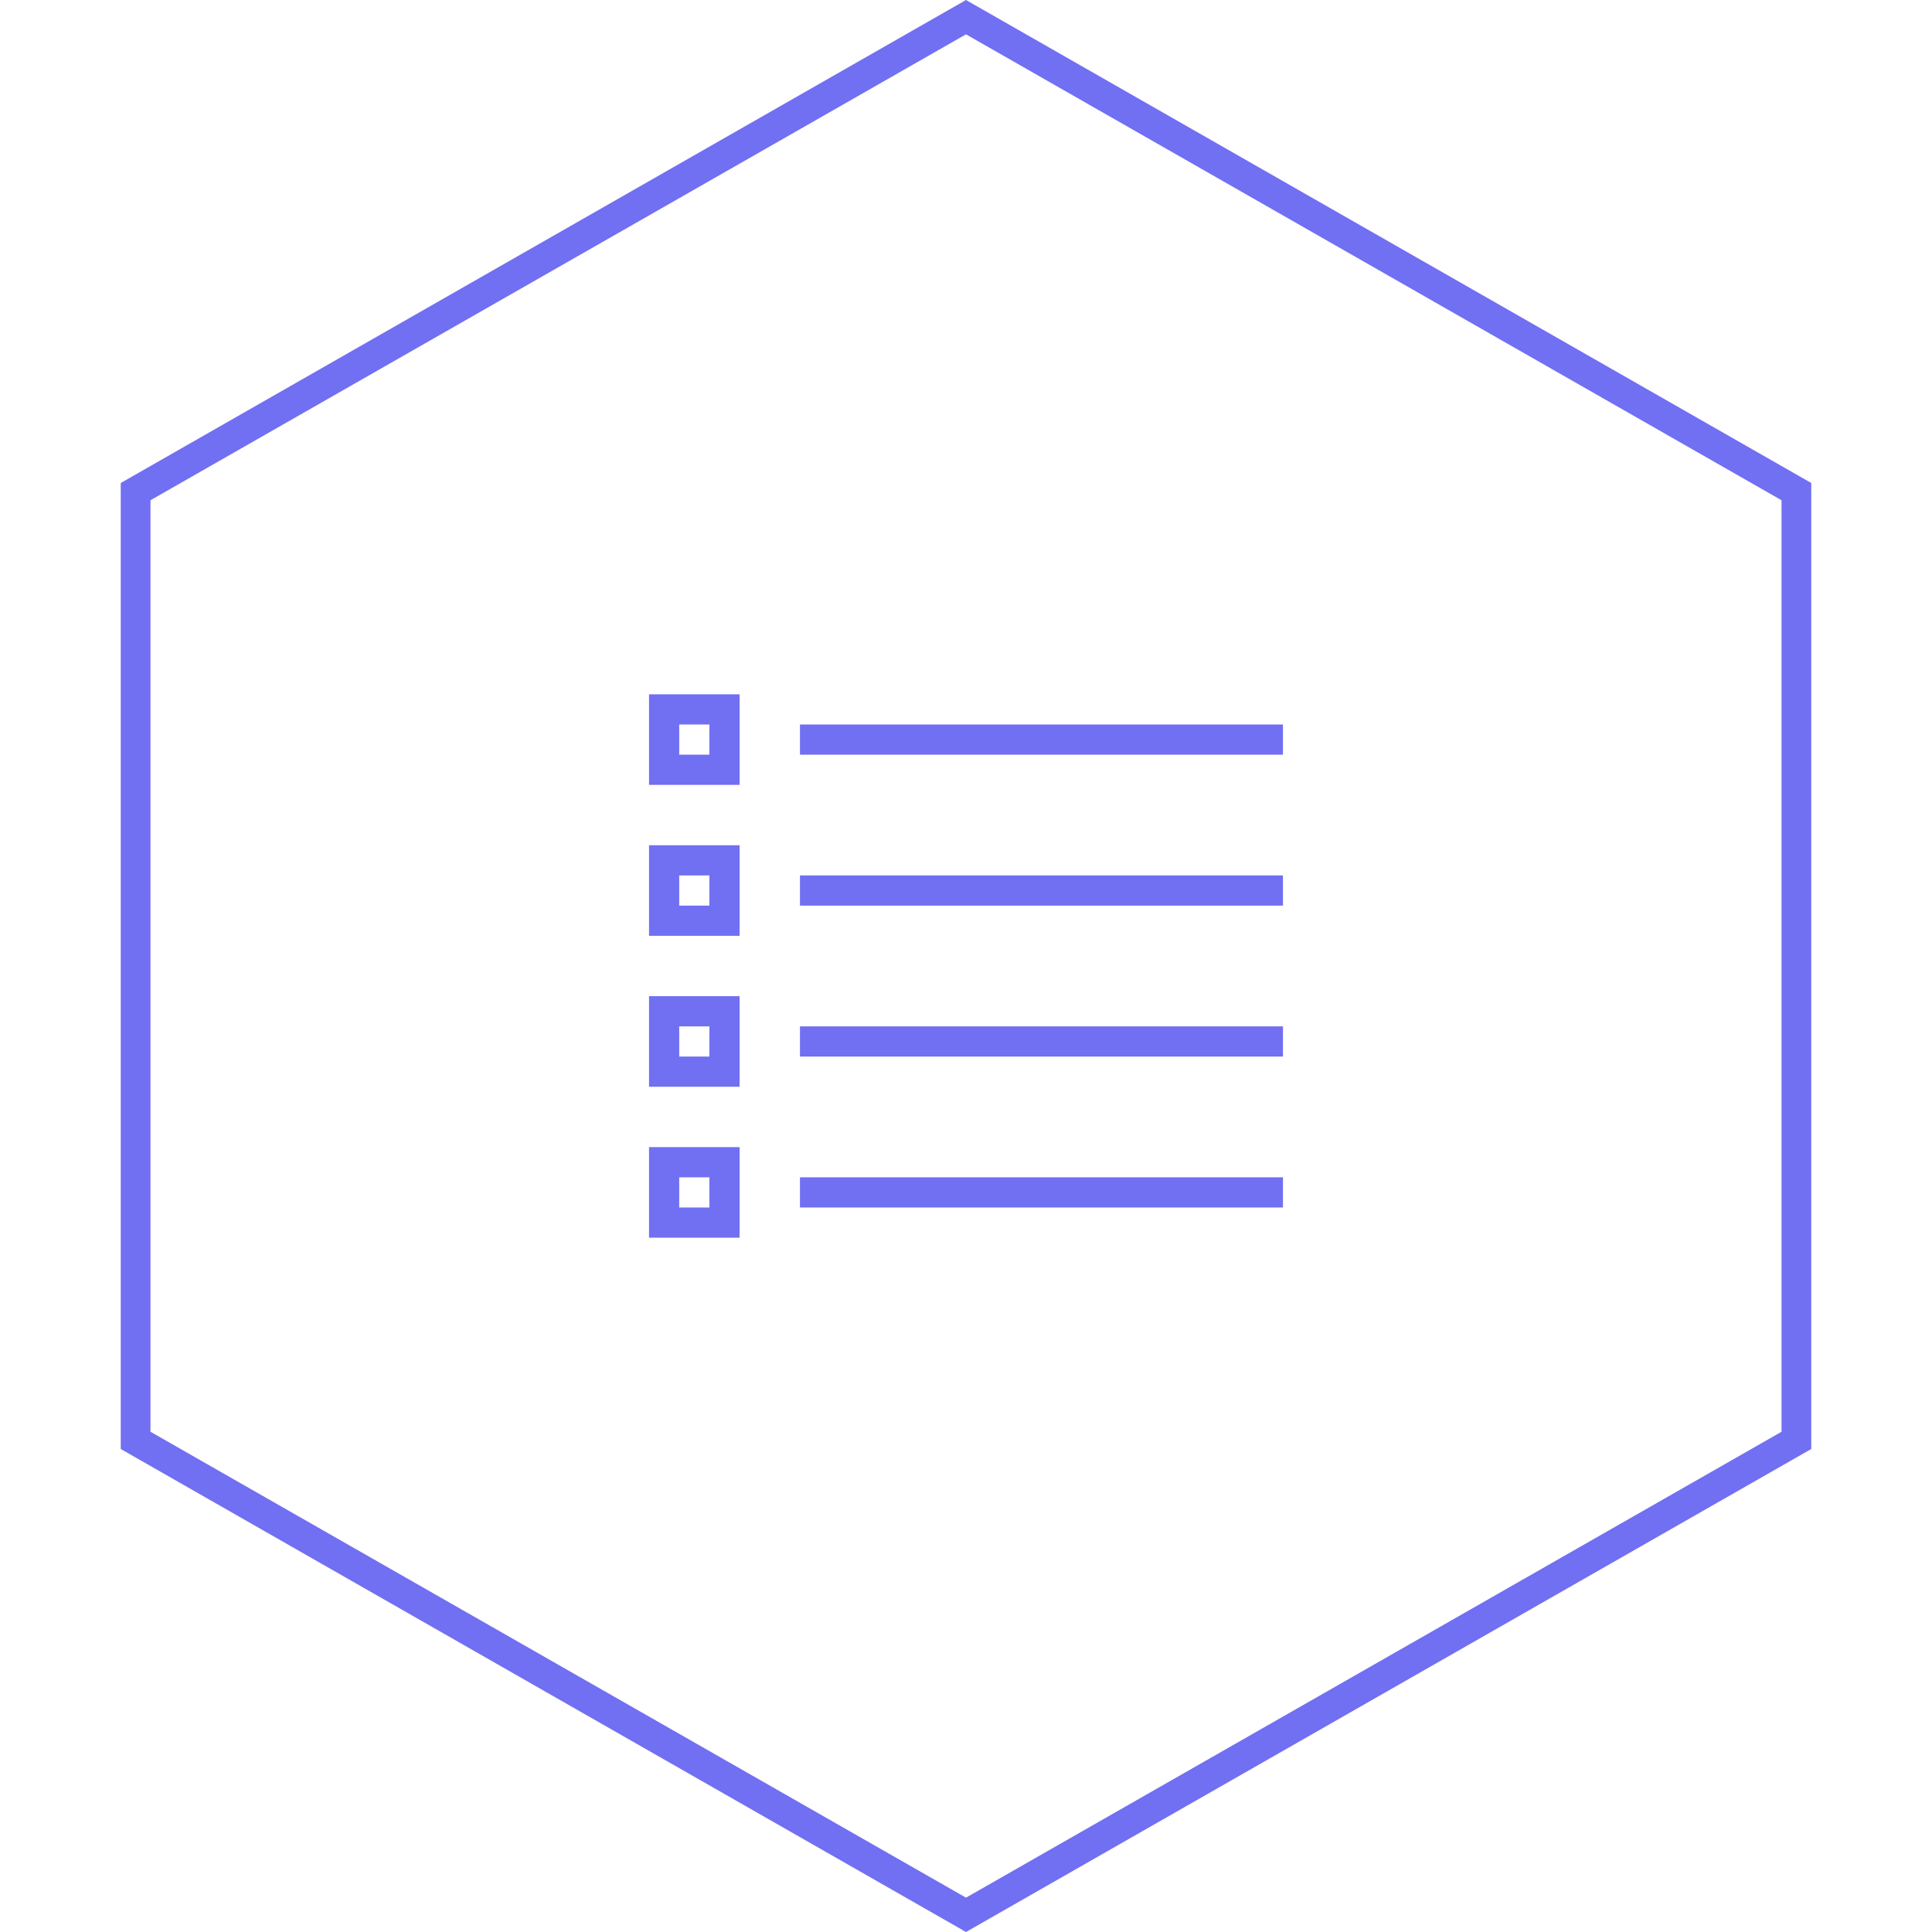 <svg width="512" height="512" viewBox="0 0 512 512" fill="none" xmlns="http://www.w3.org/2000/svg">
<path d="M256 512L32 384V128L256 0L480 128V384L256 512ZM39.88 379.43L256 502.9L472.12 379.43V132.57L256 9.1L39.88 132.57V379.43Z" fill="#716FF2"/>
<path d="M172 208H196V184H172V208ZM180 192H188V200H180V192ZM172 248H196V224H172V248ZM180 232H188V240H180V232ZM172 288H196V264H172V288ZM180 272H188V280H180V272ZM172 328H196V304H172V328ZM180 312H188V320H180V312ZM340 192V200H212V192H340ZM212 232H340V240H212V232ZM212 272H340V280H212V272ZM212 312H340V320H212V312Z" fill="#716FF2"/>
</svg>
